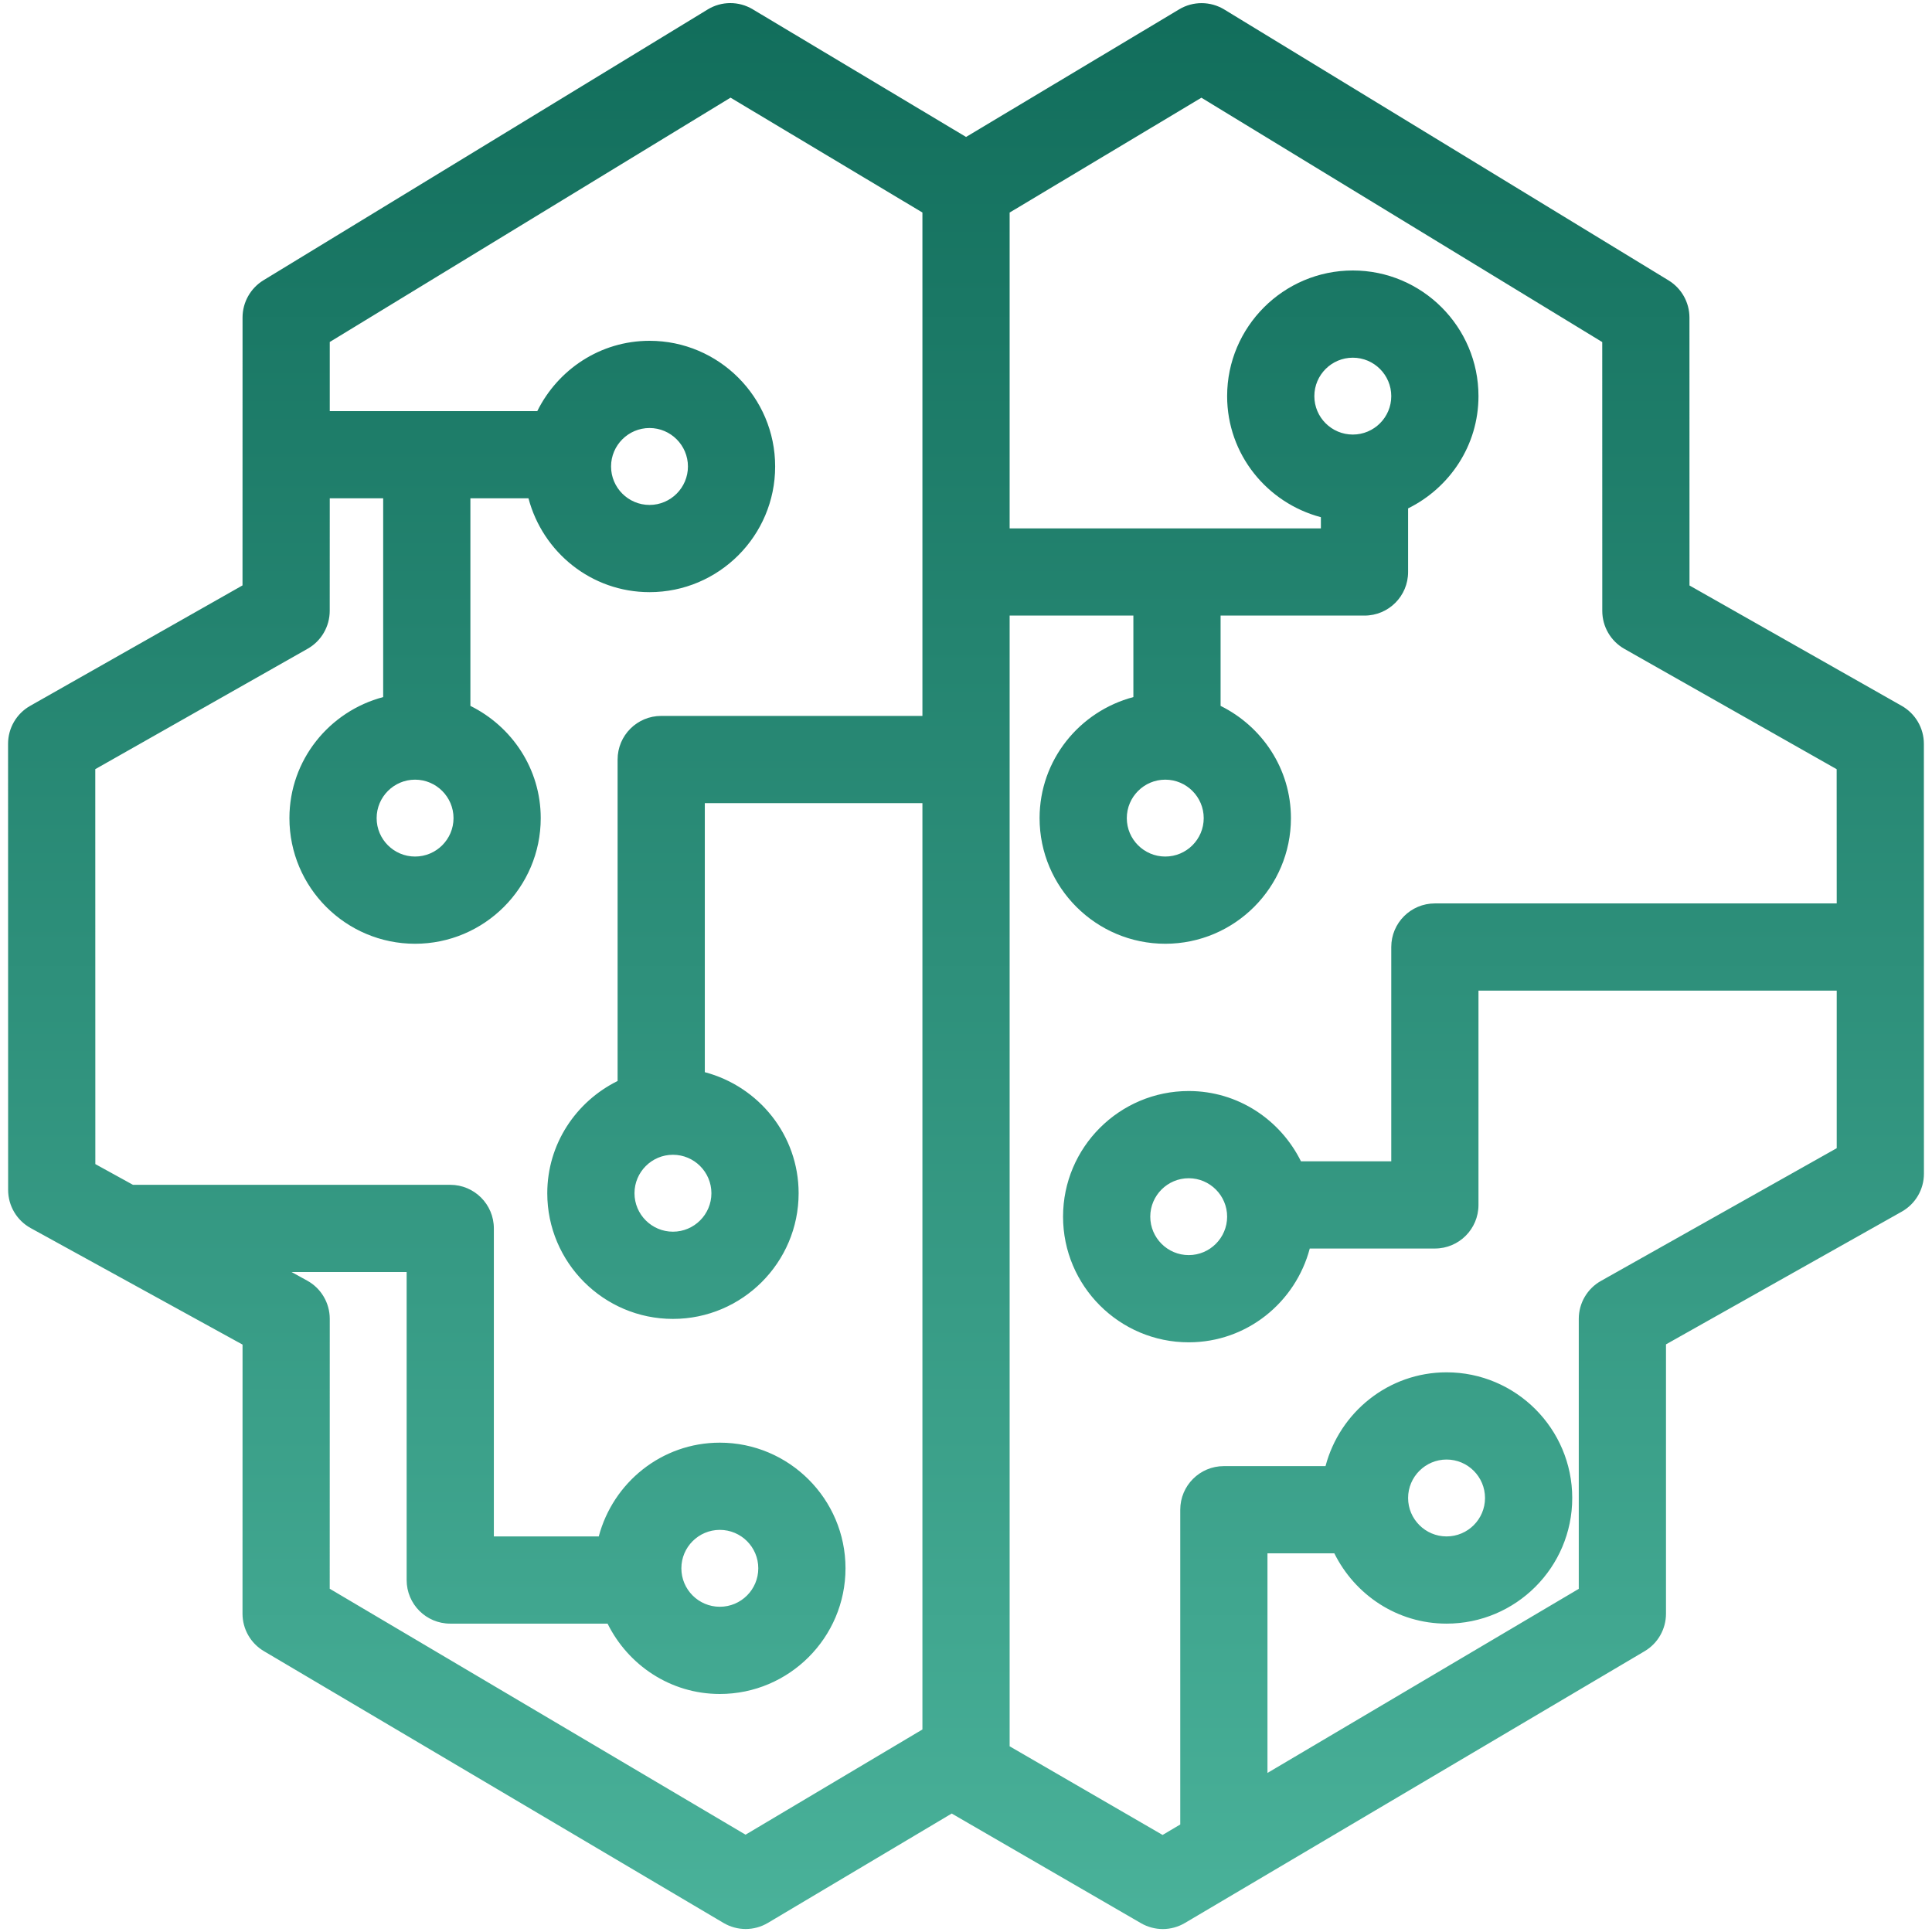 <?xml version="1.0" encoding="UTF-8"?>
<!DOCTYPE svg PUBLIC "-//W3C//DTD SVG 1.1//EN" "http://www.w3.org/Graphics/SVG/1.1/DTD/svg11.dtd">
<svg xmlns="http://www.w3.org/2000/svg" xmlns:xlink="http://www.w3.org/1999/xlink" version="1.1" width="1025px" height="1025px" viewBox="-0.5 -0.5 1025 1025"><defs><linearGradient x1="0%" y1="0%" x2="0%" y2="100%" id="mx-gradient-116d5b-1-4ab29a-1-s-0"><stop offset="0%" style="stop-color: rgb(17, 109, 91); stop-opacity: 1;"/><stop offset="100%" style="stop-color: rgb(74, 178, 154); stop-opacity: 1;"/></linearGradient></defs><g><rect x="0" y="0" width="1024" height="1024" fill="none" stroke="none" pointer-events="all"/><path d="M 650.54 644.98 C 650.54 656.22 641.38 665.38 630.16 665.38 C 618.92 665.38 609.76 656.22 609.76 644.98 C 609.76 633.76 618.92 624.6 630.16 624.6 C 641.38 624.6 650.54 633.76 650.54 644.98 Z M 717.22 230.05 C 705.98 230.05 696.81 220.92 696.81 209.67 C 696.81 198.41 705.98 189.27 717.22 189.27 C 728.46 189.27 737.62 198.41 737.62 209.67 C 737.62 220.92 728.46 230.05 717.22 230.05 Z M 638.12 433.55 C 638.12 444.79 628.96 453.93 617.72 453.93 C 606.47 453.93 597.31 444.79 597.31 433.55 C 597.31 422.31 606.47 413.14 617.72 413.14 C 628.96 413.14 638.12 422.31 638.12 433.55 Z M 746.55 794.25 C 746.55 783 755.72 773.84 766.96 773.84 C 778.23 773.84 787.36 783 787.36 794.25 C 787.36 805.47 778.23 814.63 766.96 814.63 C 755.72 814.63 746.55 805.47 746.55 794.25 Z M 848.9 679.06 C 841.62 683.13 837.1 690.83 837.1 699.21 L 837.1 842.44 L 671.94 940.11 L 671.94 823.6 L 707.41 823.6 C 718.33 845.61 740.77 860.9 766.96 860.9 C 803.72 860.9 833.63 831.01 833.63 794.25 C 833.63 757.49 803.72 727.57 766.96 727.57 C 736.1 727.57 710.28 748.79 702.74 777.33 L 648.81 777.33 C 636.02 777.33 625.67 787.68 625.67 800.47 L 625.67 967.46 L 616.3 973.01 L 535.15 925.98 L 535.15 326.09 L 600.8 326.09 L 600.8 369.33 C 572.26 376.87 551.04 402.66 551.04 433.55 C 551.04 470.31 580.95 500.2 617.72 500.2 C 654.48 500.2 684.39 470.31 684.39 433.55 C 684.39 407.36 669.07 384.9 647.07 374 L 647.07 326.09 L 723.42 326.09 C 736.21 326.09 746.55 315.75 746.55 302.95 L 746.55 269.22 C 768.58 258.33 783.89 235.84 783.89 209.67 C 783.89 172.91 753.98 143 717.22 143 C 680.46 143 650.54 172.91 650.54 209.67 C 650.54 240.56 671.76 266.35 700.28 273.89 L 700.28 279.82 L 535.15 279.82 L 535.15 112.27 L 636.89 51.34 L 849.55 180.98 L 849.57 323.59 C 849.57 331.94 854.04 339.62 861.28 343.74 L 973.92 407.59 L 973.95 478.8 L 760.76 478.8 C 747.97 478.8 737.62 489.17 737.62 501.94 L 737.62 615.62 L 689.71 615.62 C 678.81 593.62 656.35 578.33 630.16 578.33 C 593.4 578.33 563.49 608.22 563.49 644.98 C 563.49 681.74 593.4 711.65 630.16 711.65 C 661.05 711.65 686.82 690.44 694.38 661.89 L 760.76 661.89 C 773.53 661.89 783.89 651.55 783.89 638.76 L 783.89 525.07 L 973.95 525.07 L 973.95 608.66 Z M 356.52 612.15 C 367.77 612.15 376.93 621.31 376.93 632.56 C 376.93 643.8 367.77 652.96 356.52 652.96 C 345.28 652.96 336.12 643.8 336.12 632.56 C 336.12 621.31 345.28 612.15 356.52 612.15 Z M 323.69 246.99 C 323.69 235.75 332.85 226.58 344.1 226.58 C 355.32 226.58 364.48 235.75 364.48 246.99 C 364.48 258.23 355.32 267.39 344.1 267.39 C 332.85 267.39 323.69 258.23 323.69 246.99 Z M 240.11 433.55 C 240.11 444.79 230.94 453.93 219.7 453.93 C 208.48 453.93 199.32 444.79 199.32 433.55 C 199.32 422.31 208.48 413.14 219.7 413.14 C 230.94 413.14 240.11 422.31 240.11 433.55 Z M 360.99 831.54 C 360.99 820.3 370.15 811.16 381.39 811.16 C 392.66 811.16 401.8 820.3 401.8 831.54 C 401.8 842.81 392.66 851.95 381.39 851.95 C 370.15 851.95 360.99 842.81 360.99 831.54 Z M 395.04 972.87 L 174.43 842.39 L 174.45 699.19 C 174.45 690.76 169.87 682.99 162.47 678.92 L 154.18 674.36 L 215.24 674.36 L 215.24 837.76 C 215.24 850.56 225.58 860.9 238.37 860.9 L 321.84 860.9 C 332.74 882.9 355.2 898.22 381.39 898.22 C 418.15 898.22 448.07 868.3 448.07 831.54 C 448.07 794.8 418.15 764.89 381.39 764.89 C 350.53 764.89 324.71 786.1 317.17 814.63 L 261.51 814.63 L 261.51 651.23 C 261.51 638.43 251.14 628.09 238.37 628.09 L 70.04 628.09 L 50.08 617.1 L 50.05 407.57 L 162.7 343.69 C 169.96 339.58 174.43 331.89 174.43 323.54 L 174.45 263.88 L 202.79 263.88 L 202.79 369.33 C 174.26 376.87 153.05 402.66 153.05 433.55 C 153.05 470.31 182.94 500.2 219.7 500.2 C 256.46 500.2 286.38 470.31 286.38 433.55 C 286.38 407.38 271.08 384.92 249.06 374 L 249.06 263.88 L 279.88 263.88 C 287.42 292.45 313.21 313.66 344.1 313.66 C 380.86 313.66 410.75 283.75 410.75 246.99 C 410.75 210.23 380.86 180.31 344.1 180.31 C 317.93 180.31 295.45 195.61 284.55 217.61 L 174.45 217.61 L 174.45 180.94 L 387.08 51.31 L 488.88 112.25 L 488.88 379.32 L 350.3 379.32 C 337.53 379.32 327.16 389.66 327.16 402.46 L 327.16 573.01 C 305.16 583.88 289.85 606.37 289.85 632.56 C 289.85 669.32 319.76 699.23 356.52 699.23 C 393.28 699.23 423.2 669.32 423.2 632.56 C 423.2 601.67 401.98 575.88 373.43 568.33 L 373.43 425.59 L 488.88 425.59 L 488.88 917.05 Z M 1020.19 394.13 C 1020.19 385.8 1015.71 378.12 1008.46 374 L 895.84 310.12 L 895.82 168.01 C 895.82 159.93 891.61 152.46 884.72 148.25 L 649.06 4.56 C 641.71 0.09 632.52 0.02 625.12 4.44 L 512.03 72.16 L 398.86 4.44 C 391.46 0 382.25 0.05 374.94 4.53 L 139.26 148.2 C 132.39 152.41 128.18 159.89 128.18 167.96 L 128.16 310.08 L 15.51 373.98 C 8.25 378.09 3.78 385.78 3.78 394.1 L 3.81 630.77 C 3.81 639.22 8.39 646.97 15.77 651.04 L 128.18 712.86 L 128.16 855.6 C 128.16 863.77 132.46 871.33 139.52 875.5 L 383.31 1019.67 C 390.62 1024 399.62 1024 406.93 1019.65 L 504.42 961.65 L 604.81 1019.81 C 608.39 1021.89 612.42 1022.94 616.4 1022.94 C 620.47 1022.94 624.54 1021.85 628.17 1019.7 L 872.01 875.54 C 879.07 871.38 883.37 863.81 883.37 855.62 L 883.37 712.74 L 1008.42 642.34 C 1015.71 638.25 1020.22 630.54 1020.22 622.19 Z" fill="url(#mx-gradient-116d5b-1-4ab29a-1-s-0)" stroke="none" pointer-events="all"/></g></svg>